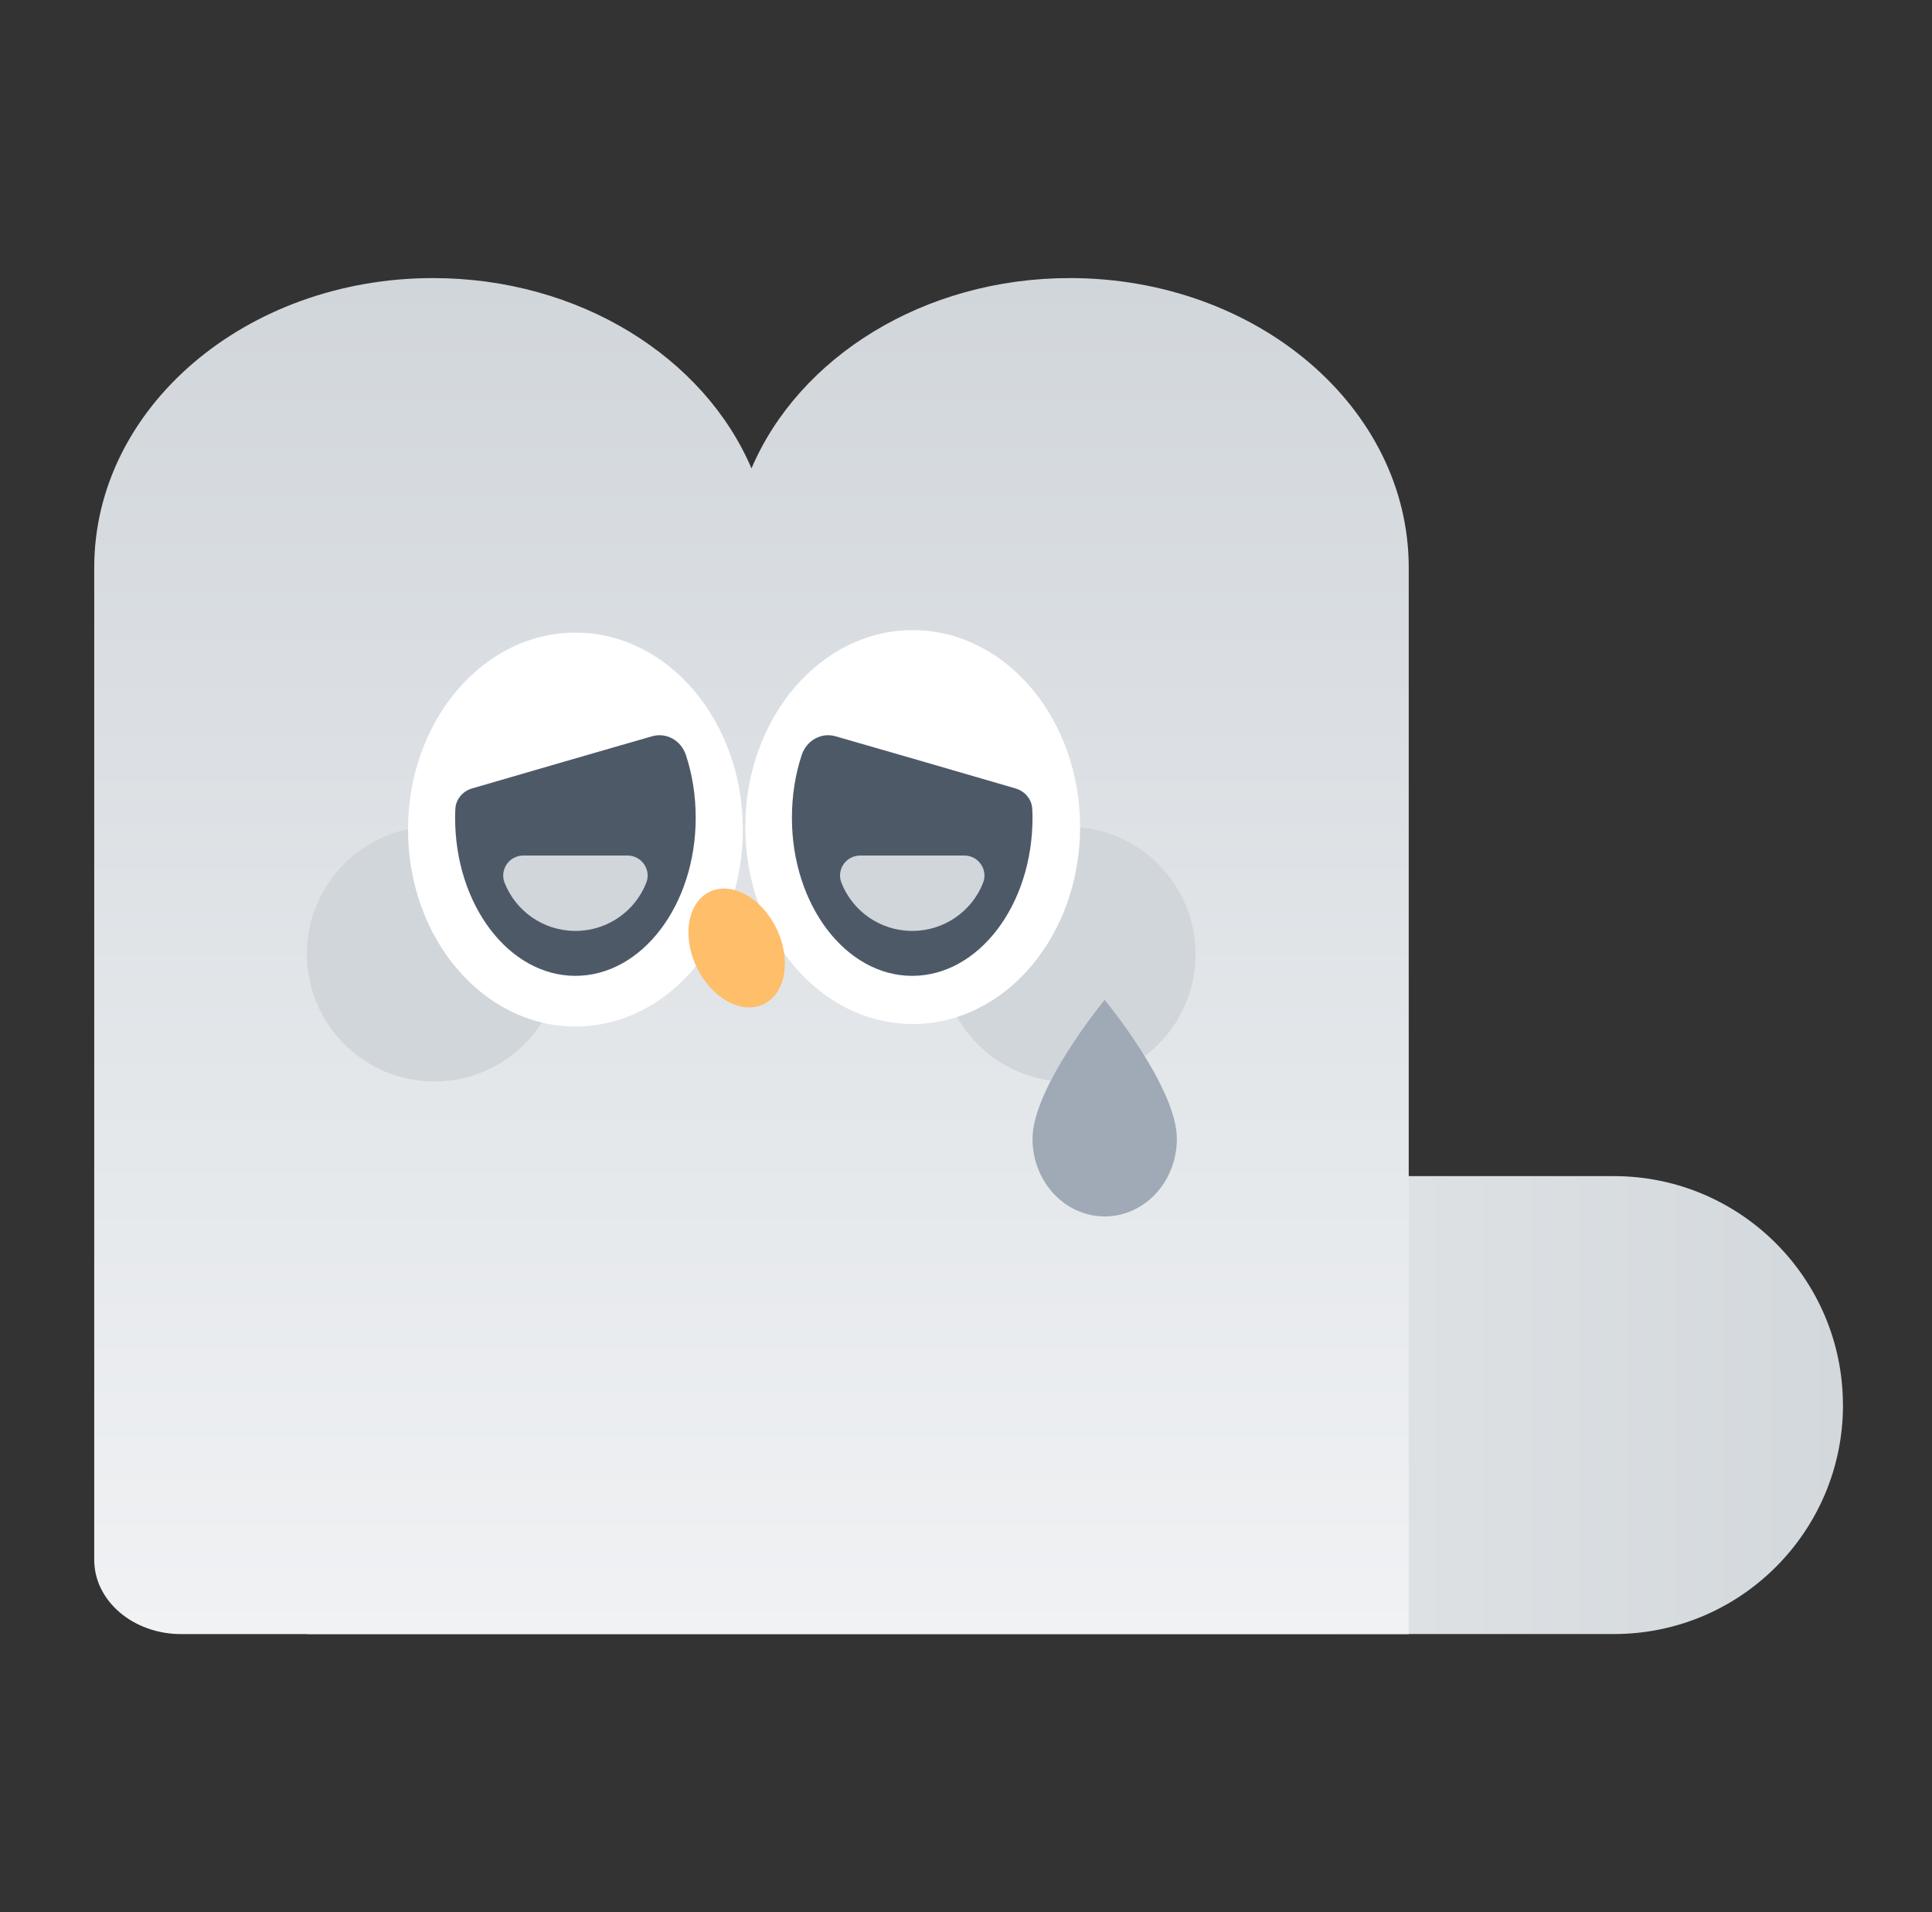 <svg width="97" height="96" viewBox="0 0 97 96" fill="none" xmlns="http://www.w3.org/2000/svg">
<rect x="0" y="0" width="97" height="96" fill="#333333" stroke="none"/>
<path d="M92.528 70.543C92.528 64.199 87.376 59.047 81.032 59.047H15.431V82.036H81.035C87.379 82.036 92.531 76.884 92.531 70.54L92.528 70.543Z" fill="url(#paint0_linear_1586_15474)"/>
<path d="M21.741 13.961C29.09 13.961 35.351 17.942 37.73 23.516C40.108 17.942 46.369 13.961 53.717 13.961C63.112 13.961 70.728 20.465 70.728 28.492V82.039H9.095C6.684 82.039 4.731 80.371 4.731 78.311V28.492C4.731 20.468 12.347 13.961 21.741 13.961Z" fill="url(#paint1_linear_1586_15474)"/>
<path d="M53.625 54.311C50.09 54.311 47.224 51.445 47.224 47.91C47.224 44.375 50.09 41.509 53.625 41.509C57.16 41.509 60.026 44.375 60.026 47.91C60.026 51.445 57.16 54.311 53.625 54.311Z" fill="#D1D6DB"/>
<path d="M21.809 54.294C18.274 54.294 15.409 51.428 15.409 47.893C15.409 44.358 18.274 41.492 21.809 41.492C25.345 41.492 28.21 44.358 28.21 47.893C28.21 51.428 25.345 54.294 21.809 54.294Z" fill="#D1D6DB"/>
<path d="M45.824 51.41C41.182 51.41 37.42 46.983 37.42 41.522C37.42 36.062 41.182 31.635 45.824 31.635C50.465 31.635 54.228 36.062 54.228 41.522C54.228 46.983 50.465 51.41 45.824 51.41Z" fill="white"/>
<path d="M28.891 51.535C24.249 51.535 20.486 47.108 20.486 41.647C20.486 36.187 24.249 31.76 28.891 31.76C33.532 31.76 37.295 36.187 37.295 41.647C37.295 47.108 33.532 51.535 28.891 51.535Z" fill="white"/>
<path d="M40.251 37.908C40.503 37.153 41.246 36.768 41.937 36.961C43.145 37.301 44.737 37.775 46.344 38.233C48.067 38.734 49.79 39.236 50.984 39.582C51.447 39.716 51.795 40.111 51.825 40.591C51.834 40.746 51.839 40.902 51.839 41.06C51.839 45.44 49.131 48.992 45.799 48.992C42.468 48.992 39.76 45.44 39.76 41.06C39.76 39.935 39.932 38.87 40.251 37.908Z" fill="#4E5968"/>
<path d="M34.438 37.908C34.186 37.153 33.443 36.768 32.752 36.961C31.544 37.301 29.951 37.775 28.345 38.233C26.622 38.734 24.899 39.236 23.704 39.582C23.242 39.716 22.894 40.111 22.864 40.591C22.855 40.746 22.85 40.902 22.85 41.06C22.85 45.44 25.558 48.992 28.89 48.992C32.221 48.992 34.929 45.44 34.929 41.06C34.929 39.935 34.757 38.87 34.438 37.908Z" fill="#4E5968"/>
<path d="M34.977 48.555C34.23 46.996 34.524 45.301 35.633 44.77C36.742 44.239 38.247 45.072 38.993 46.632C39.74 48.191 39.447 49.886 38.337 50.417C37.228 50.948 35.724 50.115 34.977 48.555Z" fill="#FFBE6A"/>
<path d="M48.418 42.952C49.125 42.952 49.616 43.665 49.357 44.322C48.804 45.734 47.422 46.736 45.801 46.736C44.181 46.736 42.802 45.734 42.246 44.322C41.987 43.662 42.478 42.952 43.185 42.952H48.415H48.418Z" fill="#D1D6DB"/>
<path d="M31.507 42.952C32.214 42.952 32.705 43.665 32.446 44.322C31.893 45.734 30.511 46.736 28.89 46.736C27.27 46.736 25.891 45.734 25.335 44.322C25.076 43.662 25.567 42.952 26.274 42.952H31.504H31.507Z" fill="#D1D6DB"/>
<path d="M55.463 61.071C54.502 61.071 53.58 60.66 52.901 59.93C52.221 59.2 51.839 58.209 51.839 57.176C51.839 54.58 55.463 50.199 55.463 50.199C55.463 50.199 59.087 54.58 59.087 57.176C59.087 58.209 58.706 59.2 58.026 59.93C57.346 60.66 56.425 61.071 55.463 61.071Z" fill="#9FAAB6"/>
<defs>
<linearGradient id="paint0_linear_1586_15474" x1="15.434" y1="70.546" x2="92.528" y2="70.546" gradientUnits="userSpaceOnUse">
<stop stop-color="#F6F8F9"/>
<stop offset="1" stop-color="#D3D8DC"/>
</linearGradient>
<linearGradient id="paint1_linear_1586_15474" x1="37.73" y1="82.039" x2="37.73" y2="13.961" gradientUnits="userSpaceOnUse">
<stop stop-color="#F0F2F4"/>
<stop offset="1" stop-color="#D1D6DB"/>
</linearGradient>
</defs>
</svg>
